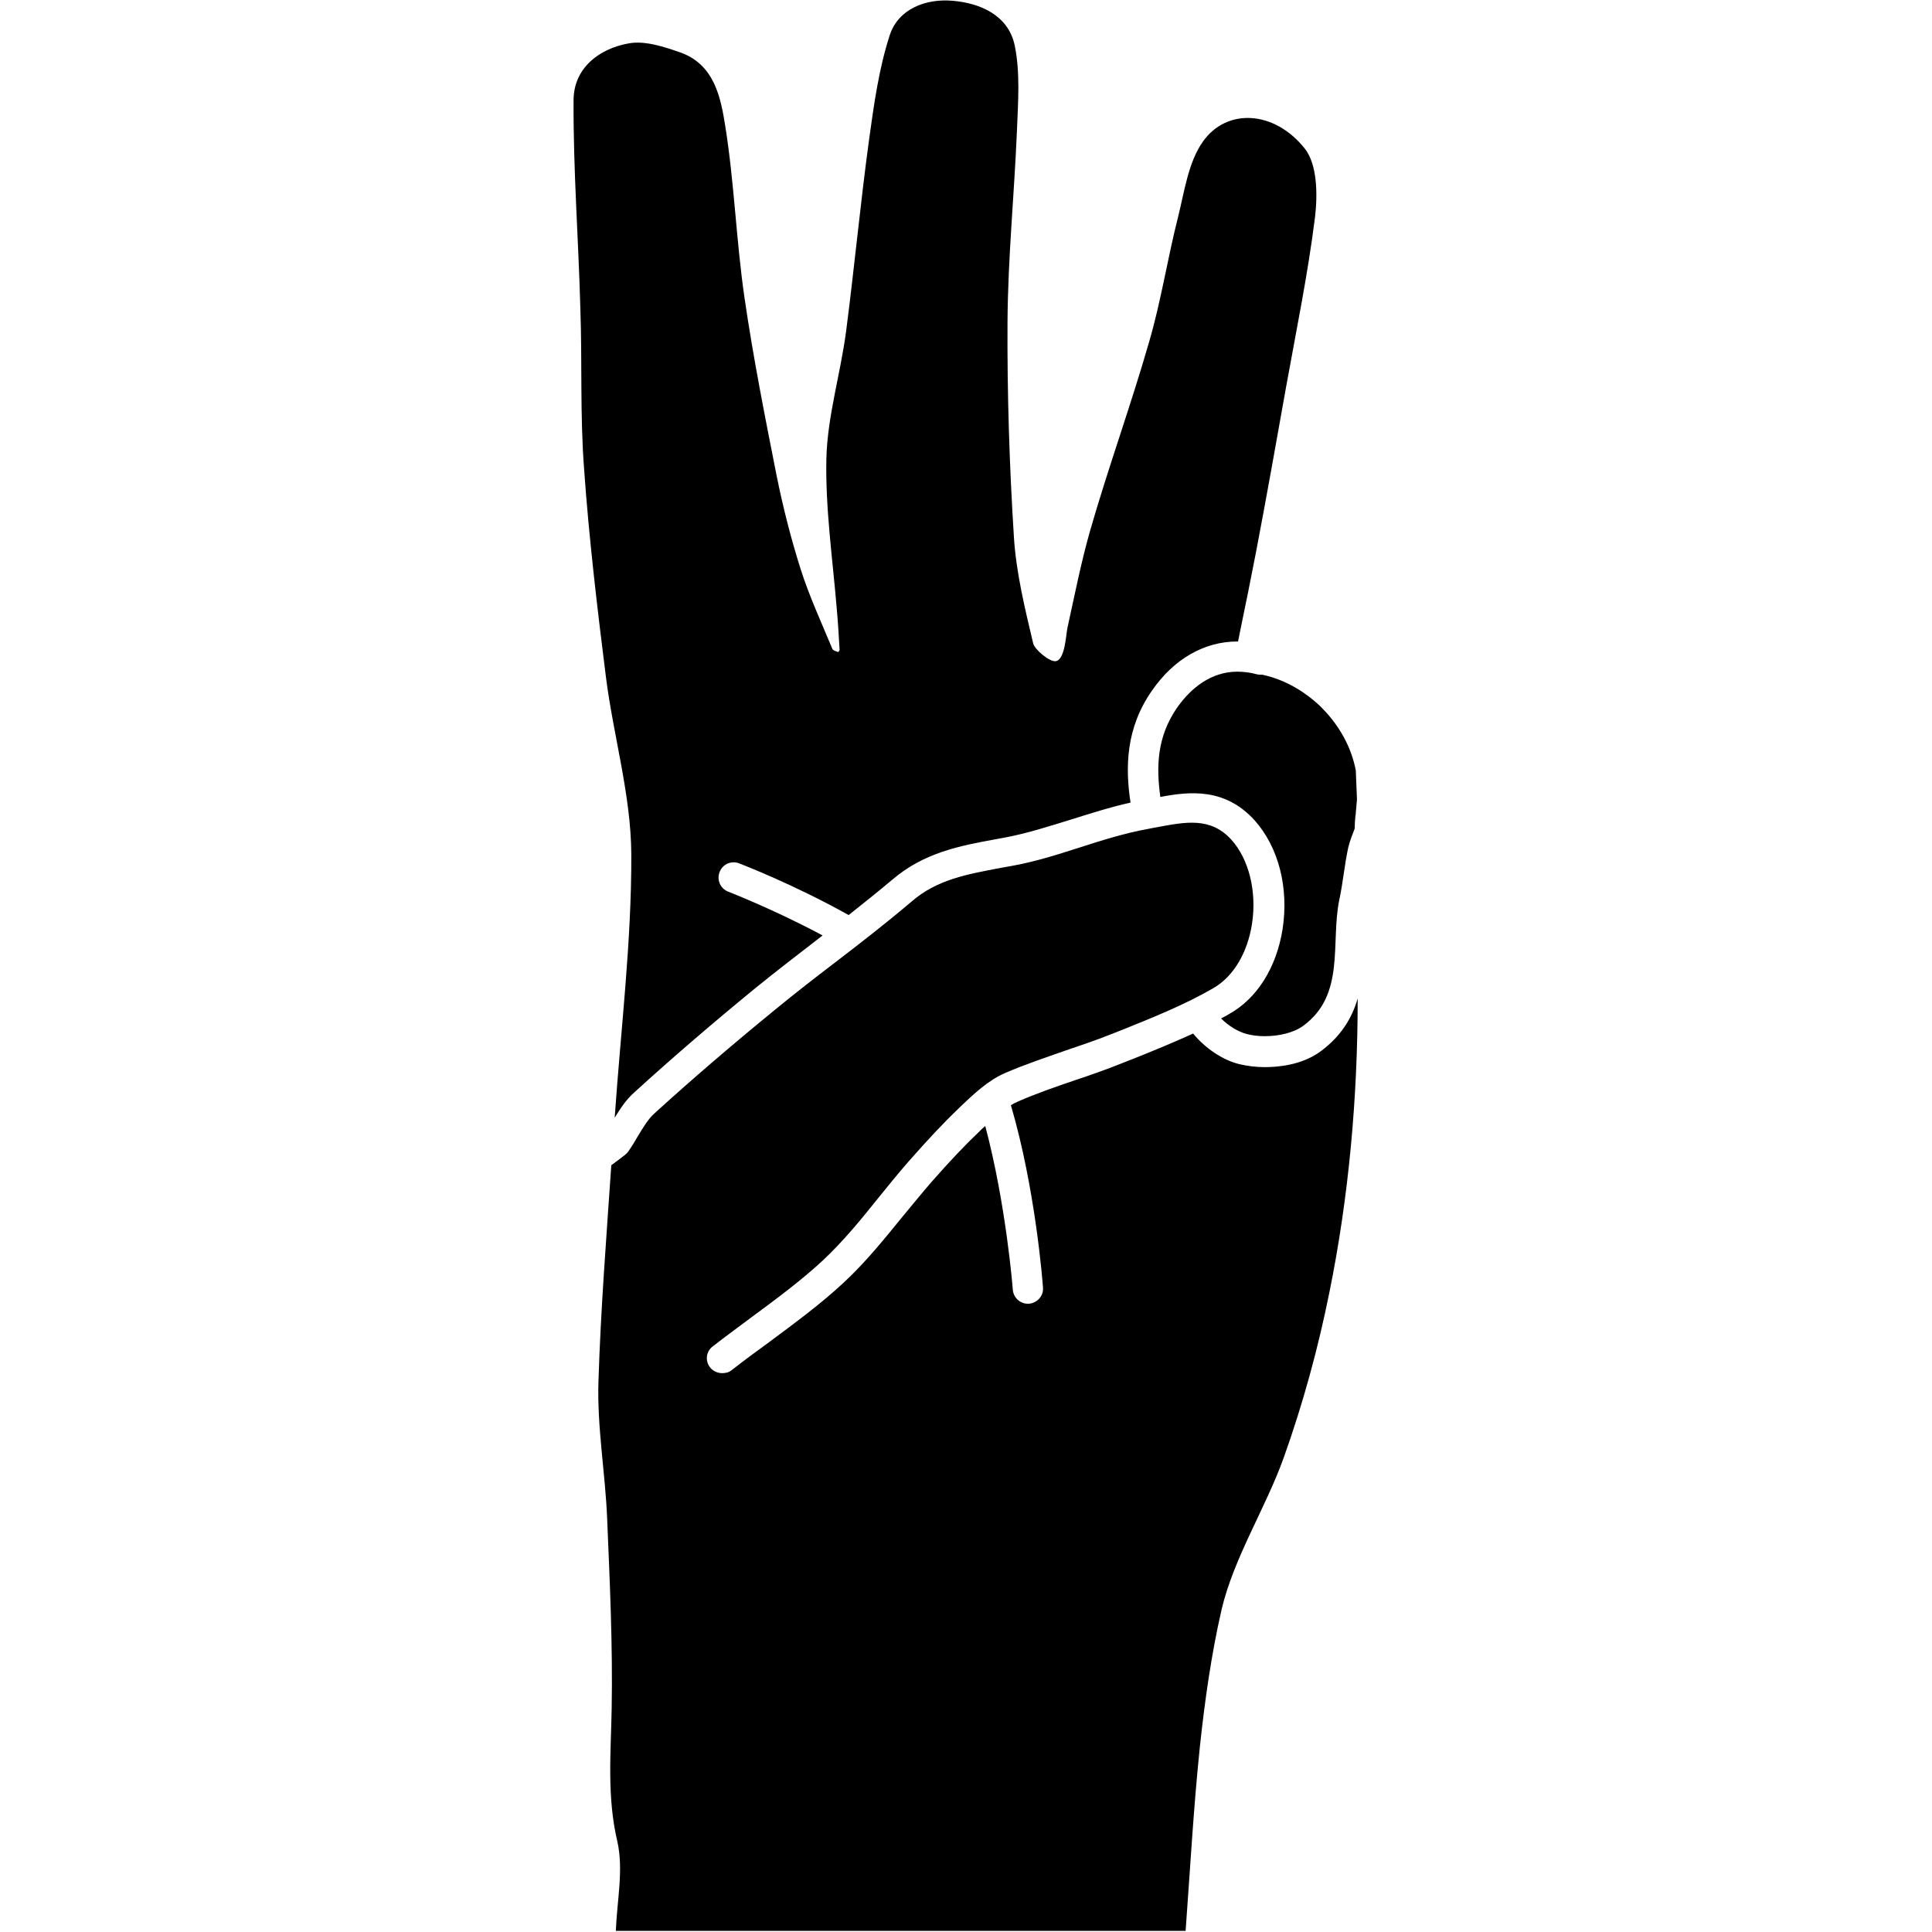 <svg version="1.1" xmlns="http://www.w3.org/2000/svg" x="0" y="0" viewBox="0 0 512 512" xml:space="preserve"><path d="M339.9 246.2c1.7-11-1.1-21.8-7.5-28.9-7.8-8.5-17-7.6-24.9-6.1-1.1-8-.9-15.9 4.4-23.6 3.7-5.3 9.1-9.6 16-9.6 1.6 0 3.4.2 5.2.7.4.1.7.1 1.1.1h.3c3.8.8 7.4 2.4 10.7 4.6 1.9 1.3 3.8 2.8 5.4 4.5 4.4 4.5 7.6 10.3 8.7 16.3.1 2.4.2 4.9.3 7.3v.5c-.1 1.1-.2 2.3-.3 3.4 0 .3 0 .5-.1.8-.1 1.1-.2 2.3-.2 3.4-.6 1.6-1.3 3.3-1.7 5-1 4.6-1.4 9.4-2.4 14-2.3 11.4 1.7 25.1-9.6 33.3-2.5 1.8-6.4 2.7-10.1 2.7-1.7 0-3.4-.2-4.9-.6-2.2-.6-4.7-2.1-6.7-4.1.7-.4 1.4-.7 2-1.1 7.5-4.1 12.7-12.4 14.3-22.6zm10.1 32.4c-5 3.7-11.4 4.2-14.8 4.2-2.4 0-4.7-.3-6.8-.8-4.5-1.1-9.1-4.3-12.2-8.1-5.3 2.4-10.6 4.6-15.9 6.7l-2.8 1.1c-4.2 1.7-8.5 3.2-12.7 4.6-5 1.7-10.2 3.5-15 5.6-.7.3-1.3.6-1.9 1 6.5 22.1 8.4 46.8 8.5 48.3.2 2.2-1.5 4.1-3.7 4.3h-.3c-2.1 0-3.8-1.6-4-3.7 0-.3-1.8-22.8-7.3-43.4-.3.3-.6.5-.9.8l-.5.5c-3.9 3.7-7.9 7.9-12.9 13.6-2.6 3-5.1 6.1-7.6 9.1-4.8 5.9-9.8 12.1-15.5 17.4-6.2 5.8-13.2 10.9-19.9 15.9-3.3 2.4-6.7 4.9-9.9 7.4-.7.6-1.6.8-2.5.8-1.2 0-2.4-.5-3.2-1.5-1.4-1.7-1.1-4.3.7-5.6 3.3-2.6 6.8-5.1 10.1-7.6 6.5-4.8 13.3-9.8 19.2-15.3 5.3-5 9.9-10.6 14.7-16.6 2.5-3.1 5.1-6.3 7.8-9.4 5.2-5.9 9.3-10.3 13.4-14.2l.5-.5c3.4-3.2 7.2-6.9 11.9-8.9 5.1-2.2 10.5-4 15.6-5.8 4.1-1.4 8.3-2.8 12.3-4.4l2.8-1.1c8.2-3.3 16.7-6.7 24.3-11.1 5.4-3.1 9.1-9.4 10.3-17.1 1.3-8.5-.8-17.1-5.5-22.3-5.5-6-12-4.7-19.6-3.3-.9.2-1.8.3-2.6.5-6 1.1-11.8 2.9-18 4.9-5.9 1.9-11.9 3.8-18.1 4.9-.9.2-1.9.3-2.8.5-9 1.7-16.9 3.1-23.6 8.9-6.7 5.7-13.8 11.2-20.6 16.4-5.1 3.9-10.4 8-15.5 12.2-11.5 9.4-22 18.4-32 27.5-1.7 1.5-3 3.7-4.4 6-.8 1.4-1.7 2.9-2.7 4.3-.4.5-.5.6-4.4 3.5-1.3 19.1-2.8 38.1-3.4 57.2-.4 12.1 1.8 24.3 2.3 36.4.7 16.8 1.5 33.6 1.2 50.3-.2 11.8-1.3 23.4 1.5 35.3 1.7 7.5-.1 15.8-.4 23.7h151c1.2-16.3 2.1-32.7 3.8-49 1.3-12.1 3-24.2 5.7-36 3.2-13.8 11.7-27 16.5-40.4 5.1-14.3 9.1-28.9 12.1-43.8 5.2-25.6 7.5-51.8 7.5-77.9-1.5 5.2-4.4 10-9.8 14zM154.8 124.4c1.3 18.4 3.5 36.9 5.8 55.2 2 15.6 6.6 31.1 6.7 46.7.1 23.3-2.8 46.6-4.4 69.9 1.5-2.4 3-4.8 5.3-6.8 10.1-9.2 20.7-18.3 32.3-27.8 5.2-4.2 10.5-8.3 15.7-12.3.6-.5 1.2-.9 1.8-1.4-13.1-7-24.8-11.5-25-11.6-2.1-.8-3.1-3.1-2.3-5.2.8-2.1 3.1-3.1 5.2-2.3 1 .4 14.5 5.6 29 13.7 3.9-3.1 7.8-6.2 11.6-9.4 8.4-7.2 18.1-9 27.4-10.7.9-.2 1.8-.3 2.7-.5 5.8-1.1 11.3-2.9 17.2-4.7 5.1-1.6 10.4-3.3 15.8-4.5-1.4-9.3-1.3-19.7 5.7-29.7 5.8-8.4 13.9-13 22.6-13h.2c.2-.9.4-1.9.6-3 1.4-6.8 2.8-13.6 4.1-20.4 2.8-14.6 5.4-29.3 8-43.9 2.7-15 5.8-30 7.7-45.2.7-6 .6-13.9-2.7-18.1-8.1-10.2-20.7-10.8-27-1.9-3.9 5.5-4.9 13.2-6.6 20-2.8 11-4.5 22.3-7.7 33.2-4.8 16.7-10.8 33.2-15.6 49.9-2.4 8.4-4.1 17.1-6 25.7-.4 1.7-.6 8.3-3 8.9-1.7.4-5.8-3.2-6.1-4.7-2.2-9.3-4.5-18.7-5.1-28.1-1.2-19-1.8-38-1.7-57 .1-17 1.8-33.9 2.5-50.8.3-7.6.9-15.4-.6-22.6C267.2 4 259.7.8 252.4.2c-7-.6-14.3 2.1-16.6 9.1-2.9 8.9-4.2 18.4-5.5 27.8-2.3 16.9-3.9 34-6.1 50.9-1.5 11.2-4.9 22.3-5.2 33.4-.3 13.5 1.7 27 2.8 40.5.3 3.4.5 6.9.7 10.3 0 .2-.3.6-.4.6-.5-.2-1.3-.4-1.5-.8-2.9-7-6.1-13.9-8.4-21.1-2.6-8.2-4.7-16.5-6.4-24.9-3.1-15.7-6.2-31.3-8.5-47.1-2.2-15.1-2.7-30.5-5.1-45.5-1.2-7.6-2.9-16.3-11.9-19.5-4.3-1.5-9.4-3.2-13.7-2.4-7.9 1.4-14.6 6.6-14.6 15.1-.1 18.4 1.3 36.7 1.8 55.1.5 14.1-.1 28.5 1 42.7z"/></svg>